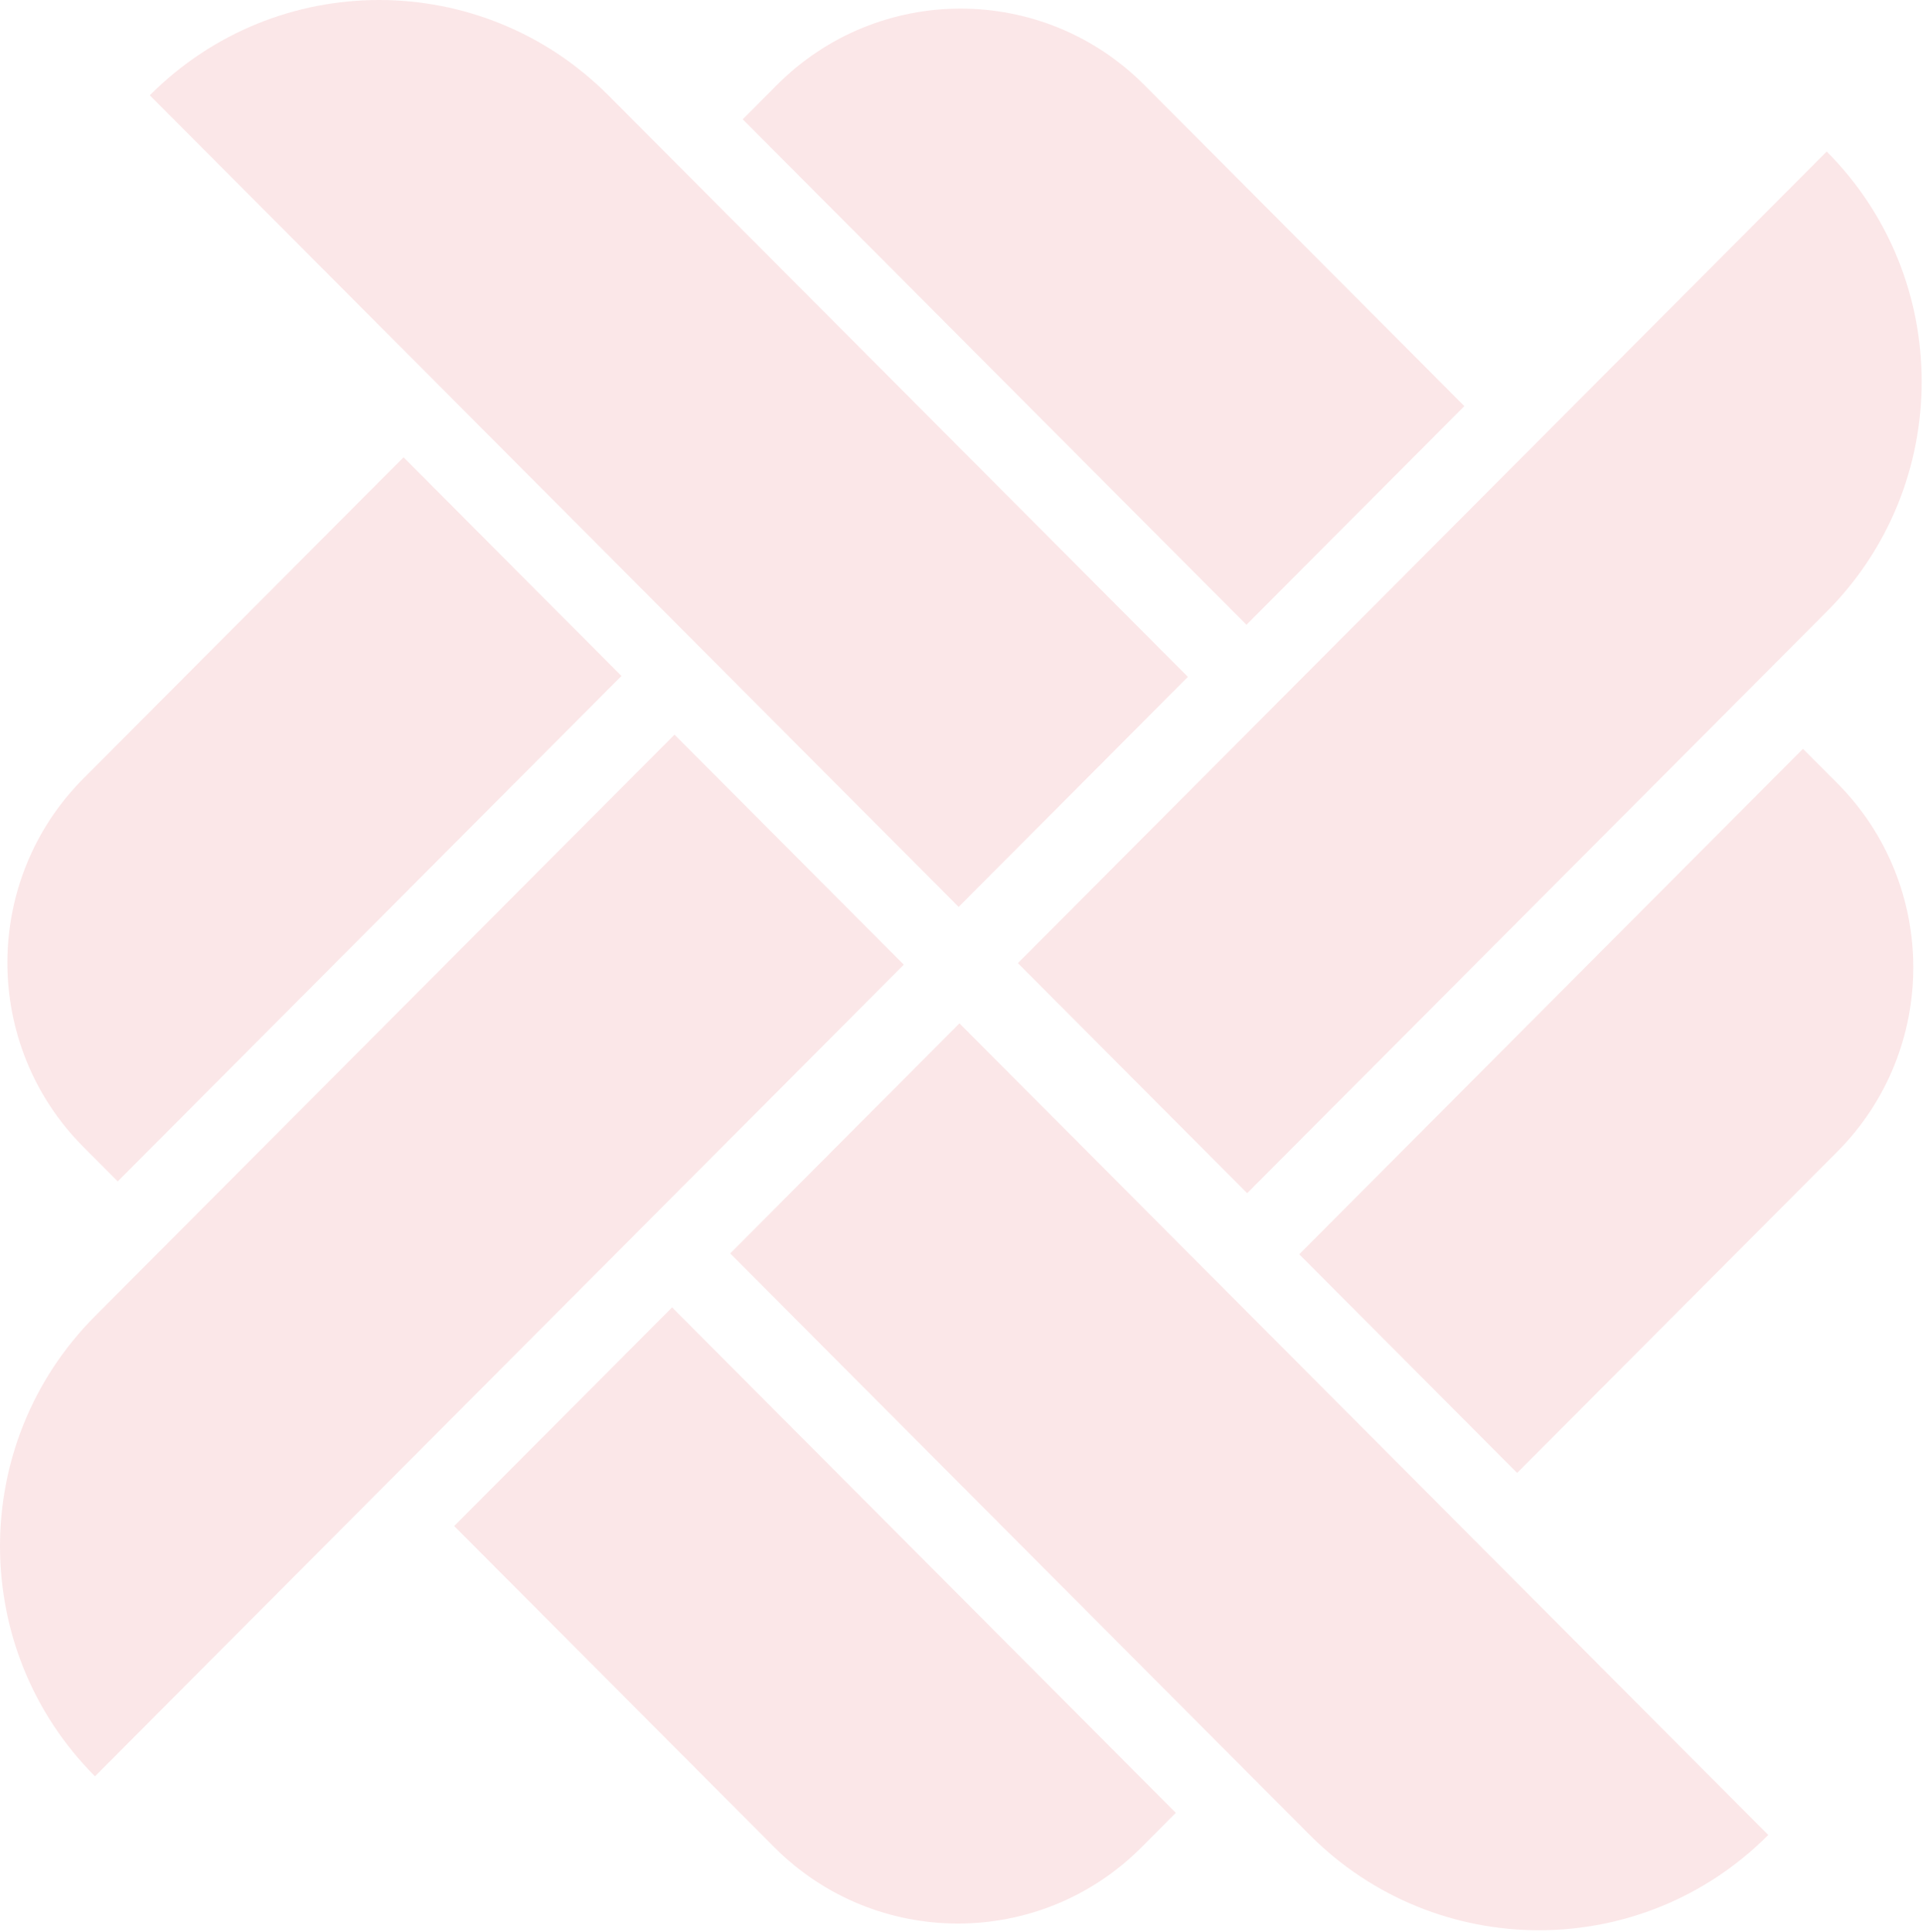 <svg width="1041" height="1046" viewBox="0 0 1041 1046" fill="none" xmlns="http://www.w3.org/2000/svg">
  <path d="M643.051 366.455L329.311 51.596C260.762 -17.199 149.639 -17.199 81.09 51.596L518.962 491.009L643.073 366.455H643.051Z" fill="#D80C15" fill-opacity="0.1" />
  <path d="M365.152 397.741L51.412 712.6C-17.137 781.395 -17.137 892.913 51.412 961.708L489.263 522.294L365.152 397.741Z" fill="#D80C15" fill-opacity="0.1" />
  <path d="M395.281 678.608L709.021 993.468C777.57 1062.26 888.693 1062.26 957.242 993.468L519.392 554.055L395.281 678.608Z" fill="#D80C15" fill-opacity="0.1" />
  <path d="M675.142 646.005L988.882 331.145C1057.43 262.351 1057.43 150.832 988.882 82.038L551.031 521.451L675.142 646.005Z" fill="#D80C15" fill-opacity="0.1" />
  <path d="M792.694 219.874L619.461 46.001C564.542 -9.115 475.502 -9.115 420.583 46.001L402.062 64.587L674.756 338.254L792.716 219.874H792.694Z" fill="#D80C15" fill-opacity="0.1" />
  <path d="M63.722 639.635L336.416 365.968L218.456 247.587L45.201 421.439C-9.718 476.554 -9.718 565.911 45.201 621.027L63.722 639.613V639.635Z" fill="#D80C15" fill-opacity="0.1" />
  <path d="M245.877 826.209L419.132 1000.08C474.051 1055.2 563.09 1055.2 618.01 1000.08L636.53 981.496L363.836 707.829L245.877 826.209Z" fill="#D80C15" fill-opacity="0.1" />
  <path d="M976.032 405.408L703.338 679.076L821.297 797.456L994.552 623.583C1049.47 568.467 1049.47 479.11 994.552 423.995L976.032 405.408Z" fill="#D80C15" fill-opacity="0.1" />
</svg>